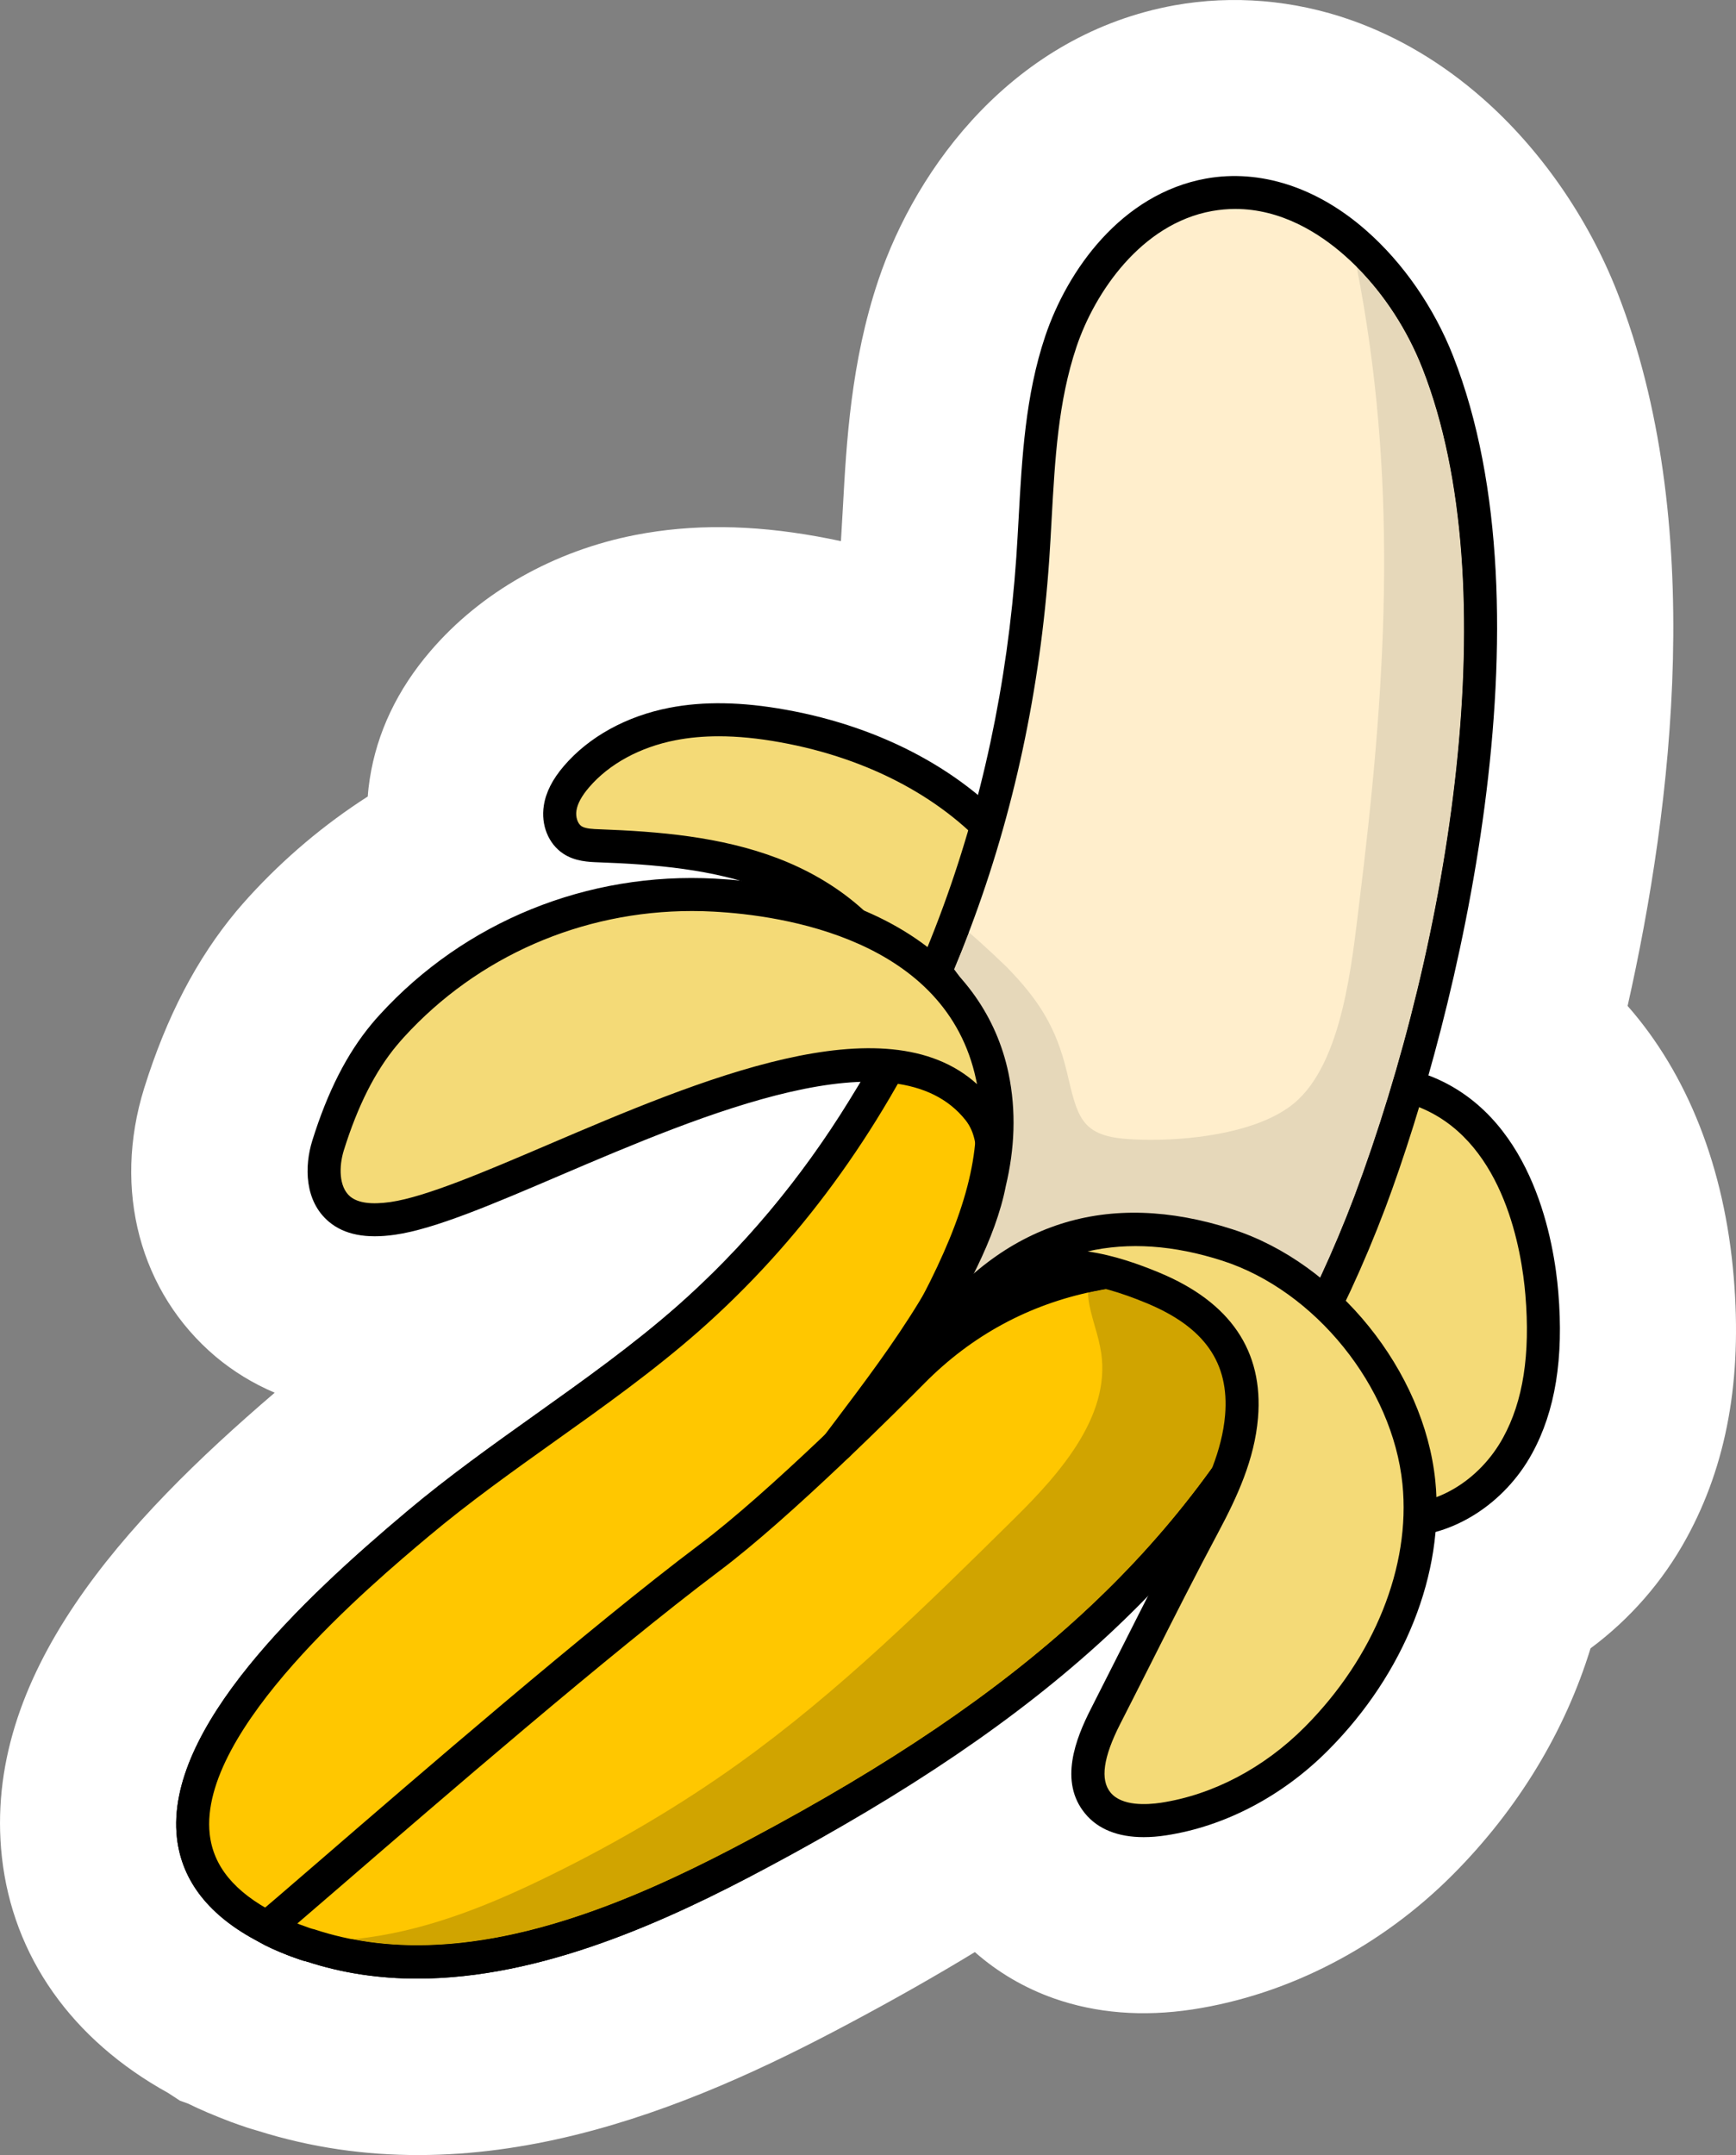 <?xml version="1.0" encoding="UTF-8" standalone="no"?><!-- Generator: Gravit.io --><svg xmlns="http://www.w3.org/2000/svg" xmlns:xlink="http://www.w3.org/1999/xlink" style="isolation:isolate" viewBox="0 0 59.453 73.795" width="59.453pt" height="73.795pt"><rect x="0" y="0" width="59.453" height="73.795" fill="#808080" stroke="none"/><defs><clipPath id="_clipPath_xwWKfytoRTBFyY5KcJ2CgGk04qerg4gY"><rect width="59.453" height="73.795"/></clipPath></defs><g clip-path="url(#_clipPath_xwWKfytoRTBFyY5KcJ2CgGk04qerg4gY)"><path d=" M 59.376 43.743 C 59.063 39.975 57.787 36.774 55.741 34.446 C 57.284 27.585 58.457 17.817 55.38 9.989 C 54.382 7.452 52.747 5.098 50.776 3.368 C 49.401 2.159 47.884 1.257 46.265 0.686 C 44.309 -0.001 42.224 -0.177 40.229 0.181 C 34.741 1.173 31.387 5.698 30.079 9.598 C 29.139 12.397 28.987 15.171 28.866 17.388 C 28.866 17.388 28.82 18.202 28.8 18.53 C 28.532 18.472 28.266 18.421 28 18.372 C 25.733 17.962 23.697 17.944 21.769 18.317 C 18.966 18.862 16.466 20.28 14.739 22.298 C 13.606 23.618 12.907 25.089 12.662 26.679 C 12.632 26.878 12.608 27.077 12.595 27.274 C 11.109 28.227 9.739 29.38 8.518 30.718 C 8.383 30.868 8.249 31.02 8.098 31.198 C 6.738 32.829 5.705 34.809 4.938 37.261 C 3.854 40.741 4.787 44.259 7.387 46.456 C 7.997 46.966 8.675 47.38 9.408 47.69 C 4.288 52.075 -0.622 57.358 0.065 63.593 C 0.442 66.993 2.461 69.849 5.762 71.671 L 6.164 71.934 L 6.438 72.032 C 6.845 72.233 7.303 72.429 7.899 72.657 L 8.21 72.768 C 8.381 72.829 8.585 72.897 8.821 72.962 C 16.28 75.317 23.575 72.233 29.104 69.276 C 30.626 68.466 32.049 67.659 33.386 66.845 C 34.169 67.536 35.09 68.077 36.096 68.431 C 37.539 68.938 39.13 69.067 40.837 68.809 C 44.124 68.307 47.294 66.667 49.76 64.188 C 51.987 61.952 53.601 59.28 54.471 56.444 C 55.811 55.45 56.944 54.161 57.761 52.665 C 59.139 50.147 59.667 47.227 59.376 43.743 Z " fill="rgb(255,255,255)"/><path d=" M 49.012 37.473 C 51.501 38.597 52.576 41.571 52.803 44.292 C 52.952 46.067 52.831 47.933 51.975 49.497 C 51.12 51.061 49.391 52.243 47.622 52.03 C 47.341 51.995 47.055 51.925 46.827 51.755 C 46.411 51.446 46.28 50.893 46.143 50.393 C 45.263 47.169 43.034 44.468 42.313 41.194 C 42.178 40.579 41.881 39.46 42.114 38.847 C 42.389 38.122 43.148 37.95 43.882 37.655 C 45.505 37.003 47.368 36.729 49.012 37.473 Z " fill="rgb(244,218,119)"/><path d=" M 46.852 37.593 C 45.831 37.593 44.852 37.876 44.093 38.181 L 43.747 38.313 C 43.132 38.542 42.778 38.69 42.641 39.048 C 42.493 39.44 42.706 40.368 42.819 40.868 L 42.866 41.071 C 43.229 42.727 43.991 44.22 44.796 45.798 C 45.514 47.208 46.258 48.663 46.689 50.243 C 46.818 50.72 46.929 51.126 47.165 51.302 C 47.276 51.384 47.448 51.438 47.69 51.468 C 49.104 51.638 50.664 50.718 51.479 49.225 C 52.163 47.977 52.411 46.38 52.24 44.339 C 52.115 42.843 51.527 39.229 48.78 37.989 C 48.149 37.704 47.493 37.593 46.852 37.593 Z  M 48.02 52.618 C 47.864 52.618 47.709 52.61 47.554 52.591 C 47.112 52.538 46.764 52.413 46.491 52.21 C 45.94 51.8 45.762 51.147 45.62 50.622 C 45.197 49.073 44.481 47.671 43.789 46.311 C 42.986 44.739 42.157 43.112 41.761 41.315 L 41.718 41.12 C 41.505 40.19 41.335 39.304 41.585 38.645 C 41.909 37.792 42.675 37.507 43.35 37.253 L 43.671 37.132 C 45.109 36.554 47.244 36.056 49.245 36.958 C 52.54 38.446 53.225 42.55 53.367 44.245 C 53.557 46.513 53.264 48.319 52.471 49.768 C 51.526 51.499 49.747 52.618 48.02 52.618 Z " fill="rgb(0,0,0)"/><path d=" M 26.435 29.921 C 24.561 29.204 22.526 29.036 20.521 28.964 C 20.202 28.952 19.866 28.936 19.6 28.761 C 19.259 28.534 19.12 28.079 19.182 27.673 C 19.245 27.268 19.475 26.907 19.742 26.597 C 20.57 25.63 21.778 25.036 23.028 24.792 C 24.278 24.55 25.573 24.636 26.827 24.862 C 29.739 25.388 32.582 26.727 34.483 28.995 C 36.386 31.263 37.204 34.53 36.151 37.296 C 36.013 37.659 35.836 38.022 35.534 38.266 C 35.148 38.579 34.621 38.645 34.124 38.651 C 33.288 38.659 32.384 38.497 31.805 37.891 C 30.64 36.673 31.312 34.7 30.55 33.294 C 29.681 31.694 28.11 30.559 26.435 29.921 Z " fill="rgb(244,218,119)"/><path d=" M 24.616 25.212 C 24.091 25.212 23.599 25.257 23.137 25.347 C 21.914 25.585 20.86 26.159 20.171 26.964 C 19.919 27.259 19.778 27.518 19.741 27.759 C 19.708 27.973 19.782 28.202 19.913 28.29 C 20.05 28.38 20.311 28.389 20.542 28.397 C 22.548 28.472 24.675 28.643 26.638 29.391 C 28.621 30.149 30.186 31.44 31.047 33.024 C 31.438 33.745 31.503 34.542 31.565 35.311 C 31.636 36.196 31.698 36.962 32.214 37.501 C 32.595 37.897 33.237 38.089 34.118 38.085 C 34.44 38.081 34.901 38.05 35.179 37.827 C 35.39 37.655 35.526 37.347 35.622 37.095 C 36.554 34.645 35.937 31.608 34.051 29.358 C 32.382 27.368 29.78 25.97 26.725 25.419 C 25.964 25.28 25.263 25.212 24.616 25.212 Z  M 34.061 39.216 C 32.885 39.216 31.989 38.901 31.397 38.282 C 30.604 37.452 30.515 36.364 30.437 35.403 C 30.382 34.72 30.33 34.075 30.053 33.563 C 29.321 32.216 27.966 31.11 26.233 30.448 C 24.425 29.759 22.409 29.598 20.501 29.528 C 20.159 29.516 19.691 29.499 19.288 29.231 C 18.782 28.895 18.521 28.251 18.624 27.587 C 18.694 27.132 18.919 26.688 19.312 26.229 C 20.167 25.231 21.448 24.524 22.921 24.237 C 24.095 24.009 25.405 24.03 26.927 24.306 C 30.241 24.903 33.079 26.438 34.917 28.632 C 37.063 31.192 37.755 34.673 36.679 37.497 C 36.534 37.882 36.311 38.366 35.889 38.706 C 35.34 39.151 34.622 39.21 34.132 39.216 L 34.061 39.216 Z " fill="rgb(0,0,0)"/><path d=" M 46.915 41.165 C 46.553 42.118 46.163 43.048 45.742 43.956 C 44.673 46.237 43.413 48.335 41.981 50.272 C 37.907 55.819 32.419 60.04 26.005 63.454 C 21.261 65.993 15.708 68.298 10.653 66.622 C 10.475 66.585 10.309 66.513 10.14 66.454 C 9.771 66.311 9.44 66.169 9.143 66.001 C 2.446 62.526 10.682 55.229 14.309 52.182 C 17.27 49.69 20.664 47.706 23.573 45.145 C 25.932 43.063 27.93 40.639 29.562 37.985 C 30.52 36.452 31.355 34.839 32.069 33.171 C 32.29 32.651 32.5 32.128 32.698 31.6 C 34.202 27.616 35.076 23.36 35.37 19.128 C 35.54 16.62 35.532 14.075 36.331 11.698 C 37.124 9.335 38.947 7.116 41.405 6.671 C 43.249 6.341 45.001 7.071 46.418 8.319 C 47.651 9.401 48.643 10.882 49.241 12.401 C 52.399 20.44 49.866 33.278 46.915 41.165 Z " fill="rgb(255,238,204)"/><path d=" M 42.304 7.155 C 42.045 7.155 41.778 7.179 41.505 7.227 C 39.087 7.665 37.495 10.007 36.866 11.878 C 36.237 13.753 36.13 15.718 36.014 17.796 C 35.989 18.253 35.965 18.71 35.933 19.167 C 35.626 23.606 34.716 27.856 33.227 31.8 C 33.026 32.335 32.813 32.866 32.589 33.393 C 31.852 35.114 30.996 36.759 30.042 38.284 C 28.341 41.05 26.29 43.503 23.947 45.569 C 22.382 46.946 20.663 48.171 19 49.354 C 17.548 50.389 16.046 51.46 14.673 52.614 C 12.723 54.253 6.789 59.239 7.182 62.804 C 7.304 63.905 8.031 64.788 9.403 65.499 C 9.658 65.643 9.934 65.768 10.345 65.927 L 10.465 65.97 C 10.565 66.007 10.664 66.046 10.769 66.067 C 15.785 67.731 21.401 65.276 25.739 62.956 C 32.616 59.294 37.78 55.036 41.526 49.938 C 42.956 48.003 44.202 45.909 45.229 43.716 C 45.642 42.827 46.031 41.901 46.385 40.966 C 49.657 32.225 51.645 20.069 48.714 12.608 C 48.126 11.11 47.178 9.737 46.046 8.745 C 45.184 7.985 43.882 7.155 42.304 7.155 Z  M 14.29 67.753 C 13.006 67.753 11.726 67.573 10.475 67.159 C 10.378 67.141 10.223 67.087 10.071 67.03 L 9.953 66.987 C 9.473 66.802 9.152 66.657 8.864 66.493 C 7.173 65.616 6.223 64.413 6.059 62.929 C 5.646 59.194 10.362 54.759 13.945 51.749 C 15.352 50.565 16.874 49.481 18.344 48.434 C 19.983 47.266 21.679 46.059 23.2 44.72 C 25.458 42.727 27.436 40.362 29.081 37.688 C 30.007 36.21 30.836 34.616 31.55 32.948 C 31.766 32.438 31.973 31.921 32.169 31.401 C 33.618 27.559 34.505 23.417 34.805 19.089 C 34.836 18.64 34.86 18.186 34.886 17.735 C 34.999 15.671 35.116 13.538 35.794 11.518 C 36.555 9.251 38.403 6.64 41.304 6.114 C 43.161 5.782 45.112 6.415 46.792 7.895 C 48.056 9.005 49.113 10.532 49.766 12.194 C 53.242 21.038 49.942 34.69 47.444 41.362 L 47.443 41.364 C 47.08 42.325 46.681 43.276 46.255 44.194 C 45.194 46.456 43.909 48.614 42.436 50.608 C 38.589 55.847 33.302 60.212 26.27 63.952 C 22.793 65.813 18.515 67.753 14.29 67.753 Z " fill="rgb(0,0,0)"/><path d=" M 32.426 45.225 C 35.021 40.341 35.442 36.865 32.675 33.188 C 32.851 32.769 33.019 32.348 33.18 31.924 C 33.692 32.358 34.436 33.071 34.513 33.151 C 35.565 34.237 36.169 35.173 36.531 36.682 C 36.894 38.194 36.983 38.886 38.589 39.001 C 38.846 39.02 39.129 39.03 39.429 39.03 C 41.056 39.03 43.173 38.723 44.309 37.786 C 45.989 36.403 46.302 32.921 46.552 30.907 C 47.443 23.725 47.896 16.946 46.577 9.749 C 46.538 9.55 46.498 9.346 46.467 9.141 C 47.412 10.088 48.2 11.3 48.714 12.608 C 51.645 20.069 49.657 32.225 46.385 40.966 C 46.031 41.901 45.642 42.827 45.229 43.716 C 45.172 43.838 45.114 43.959 45.056 44.08 C 45.047 44.072 45.037 44.064 45.028 44.056 C 44.748 43.806 44.458 43.546 44.111 43.444 C 43.165 43.167 42.227 42.989 41.341 42.917 C 40.853 42.866 40.368 42.84 39.887 42.84 C 39.746 42.84 39.606 42.843 39.466 42.847 C 39.28 42.817 39.091 42.8 38.906 42.8 C 38.586 42.8 38.278 42.851 38.015 42.973 C 37.754 43.01 37.497 43.055 37.241 43.108 C 35.493 43.466 33.859 44.187 32.426 45.225 Z " fill="rgb(230,216,186)"/><path d=" M 45.518 44.425 C 45.508 44.42 45.497 44.415 45.486 44.411 C 45.383 44.369 45.206 44.214 45.056 44.08 C 45.114 43.959 45.172 43.838 45.229 43.716 C 45.642 42.827 46.031 41.901 46.385 40.966 C 49.657 32.225 51.645 20.069 48.714 12.608 C 48.2 11.3 47.412 10.088 46.467 9.141 C 46.427 8.867 46.403 8.59 46.418 8.319 C 47.651 9.401 48.643 10.882 49.241 12.401 C 52.399 20.44 49.866 33.278 46.915 41.165 C 46.553 42.118 46.163 43.048 45.742 43.956 C 45.668 44.113 45.594 44.27 45.518 44.425 Z  M 32.675 33.188 C 32.662 33.171 32.649 33.153 32.635 33.136 L 32.63 33.099 C 32.603 32.895 32.469 32.726 32.286 32.65 C 32.428 32.302 32.566 31.952 32.698 31.6 C 32.7 31.594 32.706 31.591 32.714 31.591 C 32.769 31.591 32.951 31.73 33.18 31.924 C 33.019 32.348 32.851 32.769 32.675 33.188 Z " fill="rgb(0,0,0)"/><path d=" M 29.381 49.233 L 29.372 49.257 C 27.942 52.237 26.061 55.02 23.825 57.436 C 20.153 61.407 15.596 64.458 10.653 66.622 C 10.475 66.585 10.309 66.513 10.14 66.454 C 9.771 66.311 9.44 66.169 9.143 66.001 C 2.446 62.526 10.682 55.229 14.309 52.182 C 17.27 49.69 20.664 47.706 23.573 45.145 C 27.295 41.864 30.109 37.731 32.069 33.171 L 32.093 33.356 C 35.609 37.87 33.968 42.083 29.381 49.233 Z " fill="rgb(255,199,0)"/><path d=" M 32.143 34.393 C 30.091 38.825 27.337 42.581 23.947 45.569 C 22.382 46.946 20.663 48.171 19 49.354 C 17.548 50.389 16.046 51.46 14.673 52.614 C 12.723 54.253 6.789 59.239 7.182 62.804 C 7.304 63.905 8.031 64.788 9.403 65.499 C 9.658 65.643 9.934 65.768 10.345 65.927 L 10.465 65.97 L 10.61 66.022 C 15.673 63.78 19.979 60.763 23.411 57.054 C 25.603 54.682 27.434 51.985 28.852 49.034 L 28.906 48.929 L 28.905 48.929 C 33.217 42.208 34.773 38.368 32.143 34.393 Z  M 10.653 67.186 L 10.538 67.175 C 10.378 67.141 10.223 67.087 10.071 67.03 L 9.953 66.987 C 9.473 66.802 9.152 66.657 8.864 66.493 C 7.173 65.616 6.223 64.413 6.059 62.929 C 5.646 59.194 10.362 54.759 13.945 51.749 C 15.352 50.565 16.874 49.481 18.344 48.434 C 19.983 47.266 21.679 46.059 23.2 44.72 C 26.715 41.622 29.524 37.661 31.55 32.948 C 31.651 32.714 31.898 32.577 32.147 32.612 C 32.399 32.647 32.596 32.847 32.63 33.099 L 32.635 33.136 C 36.197 37.819 34.582 42.167 29.885 49.495 L 29.882 49.501 C 28.413 52.561 26.515 55.362 24.241 57.821 C 20.661 61.69 16.167 64.825 10.88 67.139 L 10.653 67.186 Z " fill="rgb(0,0,0)"/><path d=" M 45.27 44.934 C 45.055 45.405 44.831 45.86 44.6 46.3 C 40.46 54.276 34.202 59.091 26.005 63.454 C 21.261 65.993 15.708 68.298 10.653 66.622 C 10.475 66.585 10.309 66.513 10.14 66.454 L 10.061 66.425 C 9.725 66.296 9.417 66.161 9.143 66.001 C 9.927 65.399 19.218 57.163 24.284 53.352 C 26.733 51.518 30.567 47.669 31.257 46.97 C 32.993 45.216 35.093 44.126 37.354 43.661 C 38.629 43.397 39.946 43.341 41.282 43.479 C 42.173 43.552 43.064 43.725 43.952 43.987 C 44.378 44.112 44.848 44.761 45.27 44.934 Z " fill="rgb(255,199,0)"/><path d=" M 10.183 65.866 L 10.266 65.899 L 10.465 65.97 C 10.565 66.007 10.664 66.046 10.769 66.067 C 15.785 67.731 21.401 65.276 25.739 62.956 C 35.139 57.952 40.458 53.052 44.098 46.038 C 44.253 45.745 44.403 45.444 44.551 45.138 C 44.457 45.061 44.365 44.979 44.274 44.899 C 44.124 44.763 43.895 44.559 43.792 44.53 C 42.92 44.272 42.059 44.11 41.237 44.044 C 39.936 43.907 38.673 43.966 37.469 44.216 C 35.23 44.673 33.276 45.733 31.659 47.368 C 30.915 48.12 27.081 51.966 24.622 53.806 C 20.929 56.583 14.944 61.757 11.727 64.536 C 11.093 65.085 10.569 65.536 10.183 65.866 Z  M 14.29 67.753 C 13.006 67.753 11.726 67.573 10.475 67.159 C 10.378 67.141 10.223 67.087 10.071 67.03 L 9.953 66.987 L 9.856 66.952 C 9.433 66.788 9.126 66.645 8.858 66.491 C 8.696 66.395 8.591 66.225 8.579 66.038 C 8.567 65.848 8.649 65.667 8.799 65.554 C 8.995 65.401 9.875 64.641 10.989 63.679 C 14.214 60.891 20.22 55.702 23.944 52.899 C 26.339 51.108 30.122 47.315 30.855 46.573 C 32.607 44.802 34.815 43.604 37.241 43.108 C 38.557 42.835 39.938 42.77 41.341 42.917 C 42.227 42.989 43.165 43.167 44.111 43.444 C 44.458 43.546 44.748 43.806 45.028 44.056 C 45.183 44.194 45.377 44.366 45.486 44.411 C 45.629 44.47 45.741 44.585 45.798 44.727 C 45.853 44.87 45.848 45.03 45.784 45.171 C 45.563 45.649 45.336 46.114 45.1 46.561 C 41.347 53.794 35.891 58.833 26.27 63.952 C 22.793 65.813 18.515 67.753 14.29 67.753 Z " fill="rgb(0,0,0)"/><path d=" M 38.015 42.973 C 38.278 42.851 38.586 42.8 38.906 42.8 C 39.091 42.8 39.28 42.817 39.466 42.847 C 38.976 42.862 38.492 42.904 38.015 42.973 Z " fill="rgb(188,178,155)"/><path d=" M 14.288 66.613 C 13.545 66.613 12.805 66.549 12.074 66.407 C 12.252 66.39 12.43 66.368 12.607 66.343 C 14.812 66.038 16.893 65.181 18.893 64.194 C 21.122 63.097 23.266 61.843 25.29 60.393 C 28.721 57.938 31.74 54.958 34.739 51.997 C 36.374 50.386 38.145 48.35 37.674 46.112 C 37.557 45.505 37.276 44.86 37.26 44.26 C 37.329 44.245 37.399 44.23 37.469 44.216 C 38.25 44.053 39.056 43.972 39.881 43.972 C 40.328 43.972 40.78 43.996 41.237 44.044 C 41.683 44.08 42.14 44.144 42.604 44.236 C 43.225 44.669 43.779 45.184 44.235 45.775 C 44.19 45.863 44.144 45.951 44.098 46.038 C 40.458 53.052 35.139 57.952 25.739 62.956 C 22.395 64.745 18.291 66.614 14.288 66.613 Z " fill="rgb(208,164,0)"/><path d=" M 14.312 67.192 C 13.076 67.192 11.851 67.019 10.653 66.622 C 10.475 66.585 10.309 66.513 10.14 66.454 L 10.061 66.425 C 10.361 66.449 10.664 66.461 10.968 66.461 C 11.336 66.461 11.706 66.443 12.074 66.407 C 12.805 66.549 13.545 66.613 14.288 66.613 C 18.291 66.614 22.395 64.745 25.739 62.956 C 35.139 57.952 40.458 53.052 44.098 46.038 C 44.144 45.951 44.19 45.863 44.235 45.775 C 44.365 45.943 44.487 46.119 44.6 46.3 C 40.46 54.276 34.202 59.091 26.005 63.454 C 22.385 65.391 18.293 67.192 14.312 67.192 Z  M 37.26 44.26 C 37.254 44.054 37.28 43.853 37.354 43.661 L 37.44 43.489 C 37.579 43.249 37.778 43.082 38.015 42.973 C 38.492 42.904 38.976 42.862 39.466 42.847 C 39.686 42.882 39.902 42.936 40.102 43.001 C 40.503 43.13 40.906 43.284 41.282 43.479 C 41.745 43.694 42.189 43.947 42.604 44.236 C 42.14 44.144 41.683 44.08 41.237 44.044 C 40.78 43.996 40.328 43.972 39.881 43.972 C 39.056 43.972 38.25 44.053 37.469 44.216 C 37.399 44.23 37.329 44.245 37.26 44.26 Z " fill="rgb(0,0,0)"/><path d=" M 13.163 35.425 C 12.257 36.511 11.655 37.878 11.235 39.224 C 11.003 39.97 11.027 40.897 11.626 41.401 C 12.114 41.811 12.822 41.811 13.453 41.72 C 17.688 41.114 29.698 33.198 33.511 38.007 C 35.507 40.522 30.888 46.874 28.685 49.491 C 31.364 45.929 34.957 41.47 33.982 36.856 C 33.055 32.47 28.513 30.866 24.462 30.651 C 20.304 30.431 16.231 32.05 13.419 35.132 C 13.331 35.227 13.246 35.325 13.163 35.425 Z " fill="rgb(244,218,119)"/><path d=" M 23.698 31.196 C 19.923 31.196 16.361 32.747 13.836 35.513 C 13.755 35.602 13.675 35.694 13.597 35.788 L 13.596 35.788 C 12.848 36.684 12.252 37.864 11.775 39.391 C 11.604 39.942 11.603 40.643 11.99 40.97 C 12.257 41.192 12.708 41.255 13.372 41.161 C 14.578 40.987 16.606 40.122 18.753 39.204 C 23.931 36.991 30.308 34.266 33.46 37.124 L 33.429 36.974 C 32.411 32.155 26.798 31.341 24.431 31.216 C 24.186 31.202 23.941 31.196 23.698 31.196 Z  M 28.684 50.056 C 28.561 50.056 28.437 50.016 28.333 49.932 C 28.094 49.743 28.05 49.395 28.233 49.151 L 28.625 48.632 C 30.52 46.122 32.764 43.151 33.401 40.077 C 33.492 39.364 33.397 38.772 33.068 38.358 C 30.675 35.339 24.041 38.175 19.197 40.243 C 16.884 41.233 14.886 42.087 13.533 42.28 C 12.532 42.425 11.79 42.278 11.263 41.835 C 10.425 41.13 10.421 39.936 10.696 39.056 C 11.218 37.382 11.883 36.077 12.729 35.063 C 12.817 34.956 12.907 34.852 13.001 34.751 C 15.919 31.554 20.118 29.85 24.491 30.087 C 29.962 30.378 33.717 32.864 34.536 36.739 C 34.813 38.057 34.746 39.354 34.445 40.616 C 33.764 44.155 30.059 48.735 29.118 49.854 C 29.007 49.987 28.846 50.056 28.684 50.056 Z " fill="rgb(0,0,0)"/><path d=" M 32.066 45.821 C 32.886 44.981 33.7 44.067 34.792 43.634 C 36.291 43.042 37.993 43.481 39.482 44.099 C 41.442 44.911 42.706 46.259 42.518 48.505 C 42.41 49.807 41.851 51.028 41.235 52.181 C 40.07 54.364 38.989 56.567 37.863 58.77 C 37.384 59.712 36.925 60.927 37.596 61.741 C 38.11 62.364 39.044 62.411 39.841 62.29 C 41.827 61.987 43.669 60.96 45.085 59.536 C 47.346 57.265 48.923 54.024 48.593 50.763 C 48.234 47.225 45.416 43.722 42.038 42.634 C 40.411 42.108 35.845 40.813 32.066 45.821 Z " fill="rgb(244,218,119)"/><path d=" M 37.245 42.852 C 38.163 42.985 39.017 43.294 39.699 43.577 C 42.136 44.587 43.274 46.261 43.083 48.552 C 42.964 49.979 42.364 51.268 41.735 52.448 C 40.94 53.936 40.184 55.432 39.428 56.934 C 39.075 57.632 38.723 58.331 38.366 59.028 C 37.782 60.175 37.673 60.944 38.033 61.382 C 38.421 61.854 39.28 61.802 39.757 61.731 C 41.539 61.46 43.29 60.538 44.684 59.138 C 47.065 56.747 48.315 53.636 48.03 50.819 C 47.692 47.483 45.042 44.196 41.864 43.171 C 40.198 42.634 38.655 42.53 37.245 42.852 Z  M 39.168 62.909 C 38.286 62.909 37.6 62.636 37.161 62.1 C 36.257 61.007 36.842 59.53 37.36 58.515 C 37.716 57.817 38.067 57.122 38.418 56.425 C 39.179 54.917 39.938 53.411 40.737 51.915 C 41.309 50.843 41.853 49.682 41.956 48.458 C 42.105 46.663 41.251 45.444 39.265 44.622 C 37.457 43.87 36.101 43.725 35 44.159 C 34.124 44.507 33.433 45.222 32.703 45.977 L 32.471 46.216 C 32.263 46.431 31.923 46.446 31.698 46.251 C 31.471 46.056 31.435 45.72 31.615 45.481 C 34.354 41.85 37.923 40.714 42.211 42.095 C 45.79 43.249 48.774 46.95 49.155 50.706 C 49.474 53.856 48.102 57.306 45.486 59.934 C 43.921 61.507 41.946 62.542 39.927 62.849 C 39.66 62.89 39.407 62.909 39.168 62.909 Z " fill="rgb(0,0,0)"/></g></svg>